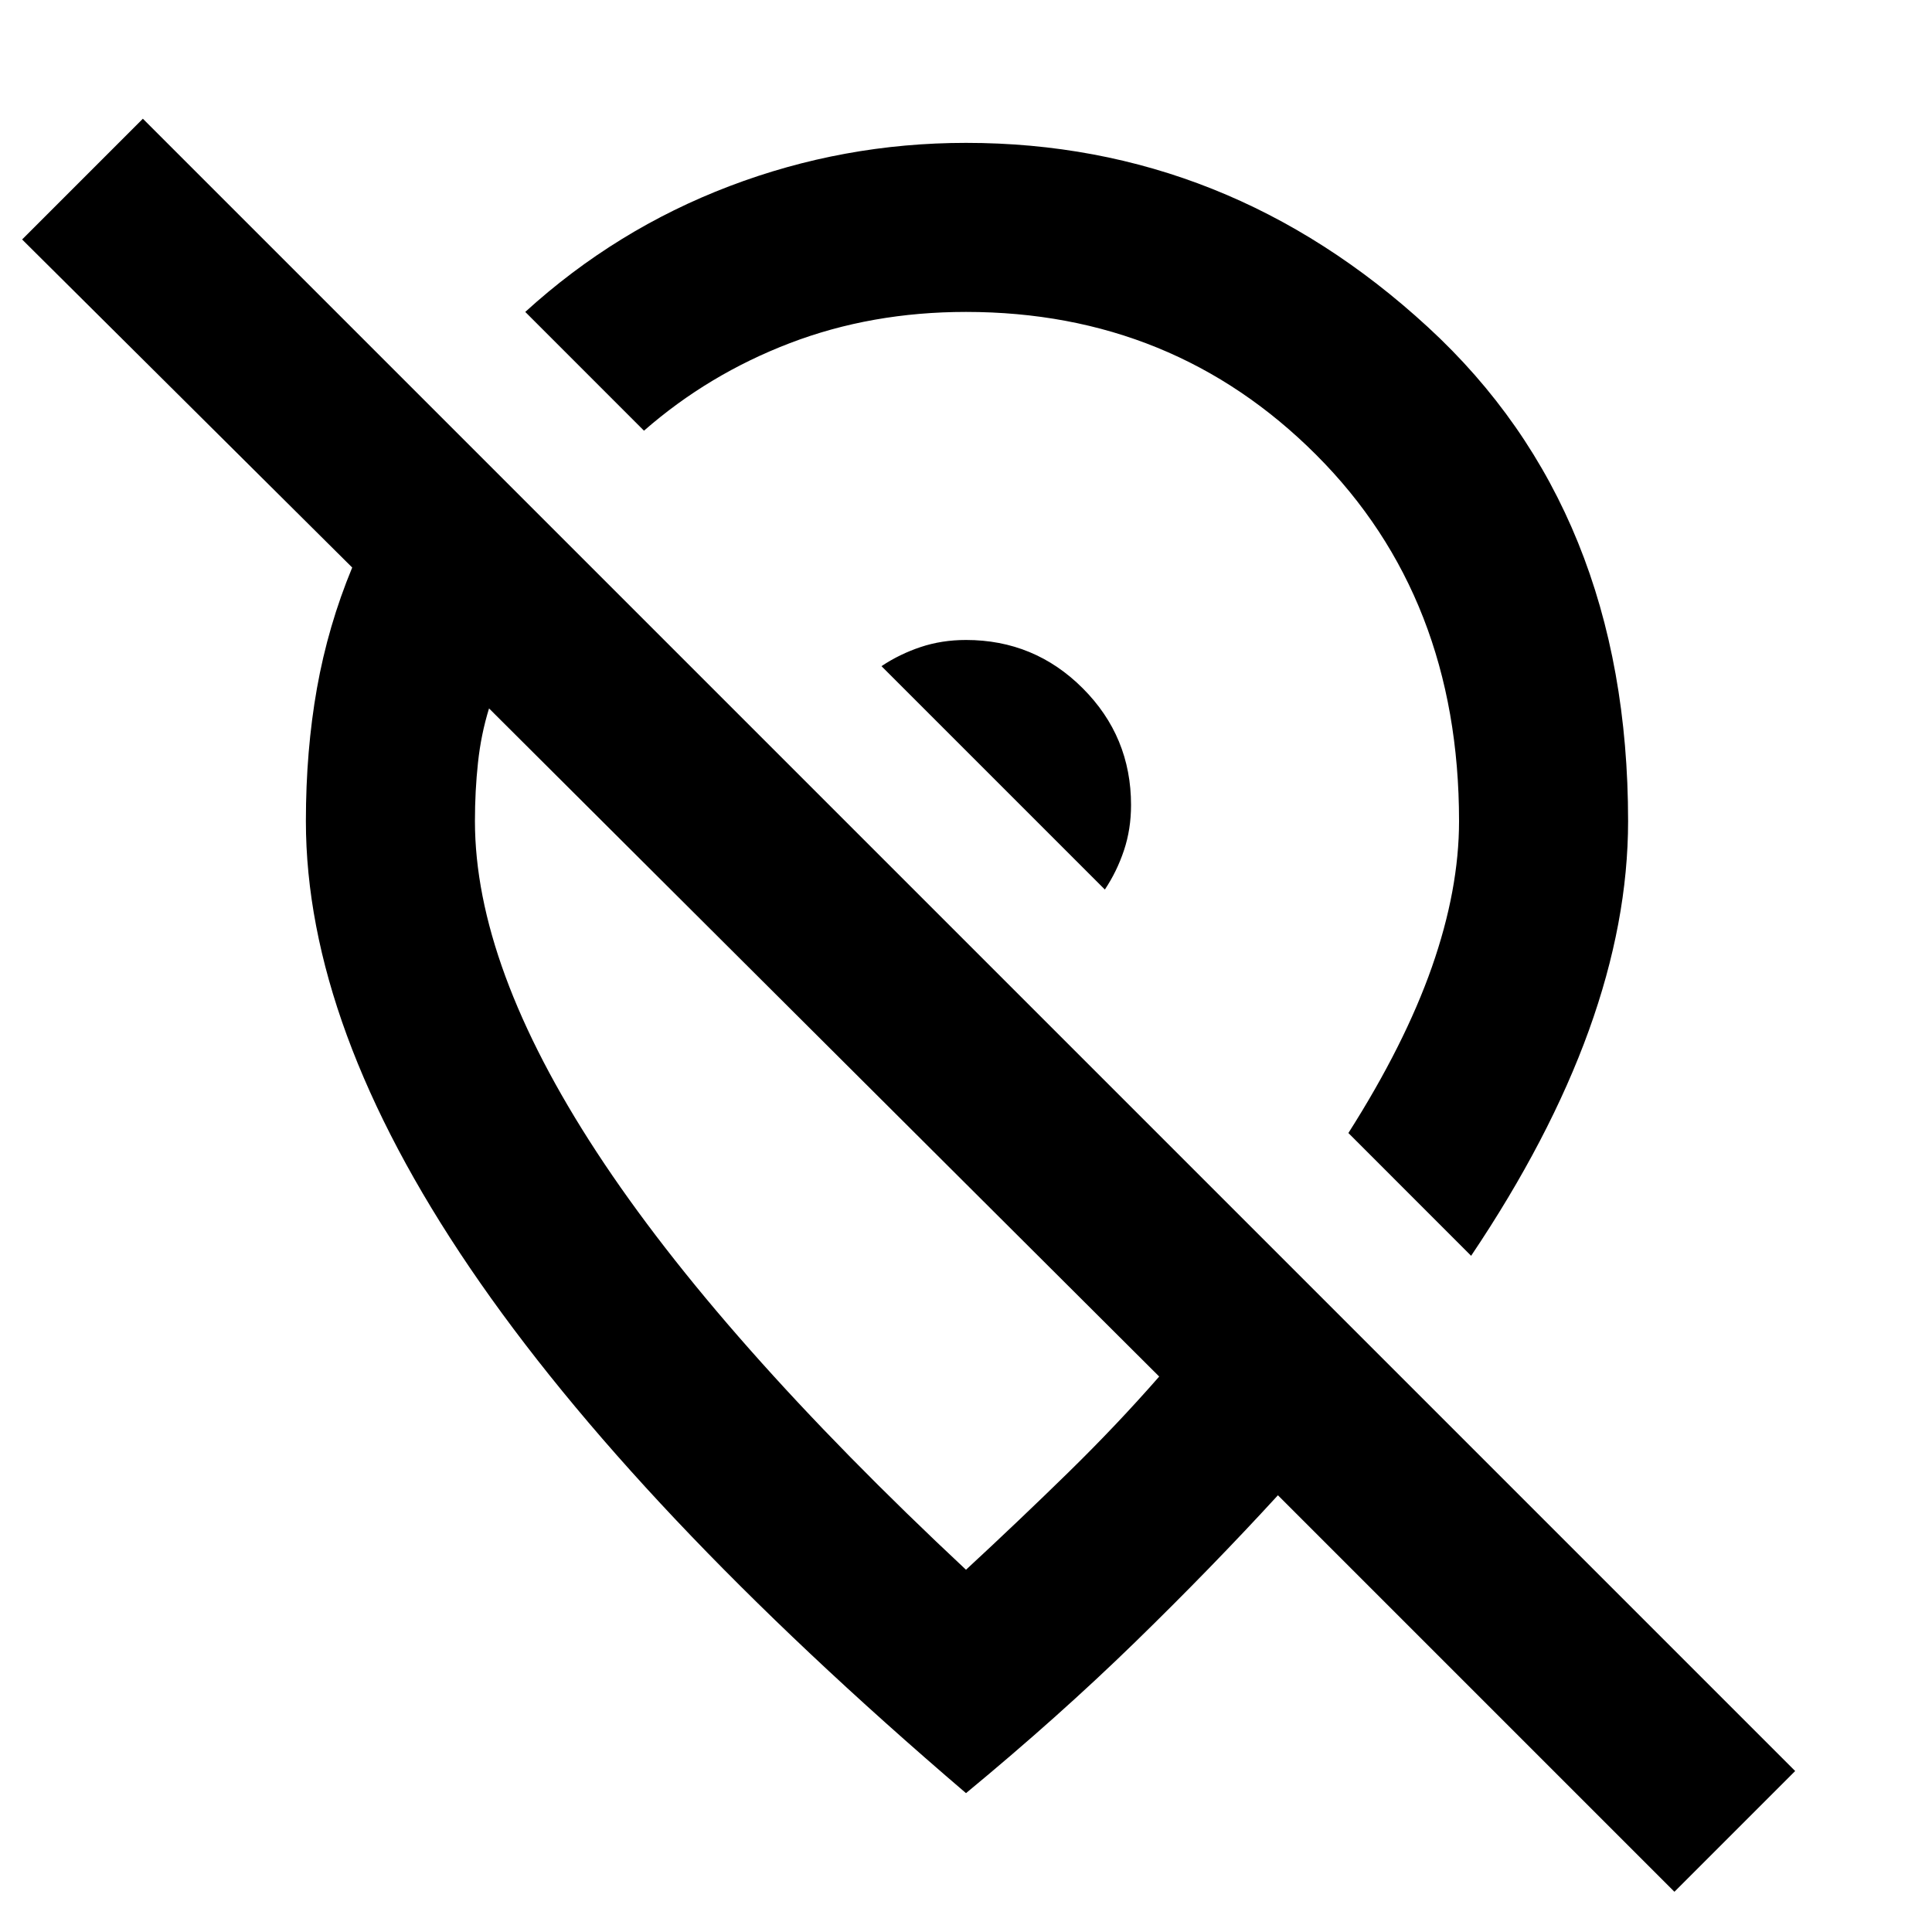 <svg xmlns="http://www.w3.org/2000/svg" height="40" width="40"><path d="M22.875 18.417 18.25 13.792Q18.625 13.542 19.062 13.396Q19.5 13.25 20 13.25Q21.417 13.25 22.417 14.25Q23.417 15.25 23.417 16.667Q23.417 17.167 23.271 17.604Q23.125 18.042 22.875 18.417ZM34.667 39.167 26.458 30.958Q25.083 32.458 23.5 34Q21.917 35.542 20 37.125Q13.125 31.25 9.729 26.25Q6.333 21.25 6.333 17Q6.333 15.542 6.562 14.25Q6.792 12.958 7.292 11.75L0.458 4.958L2.958 2.458L37.167 36.667ZM30.458 26Q32.083 23.583 32.896 21.333Q33.708 19.083 33.708 17Q33.708 10.583 29.562 6.771Q25.417 2.958 20 2.958Q17.458 2.958 15.104 3.854Q12.75 4.75 10.875 6.458L13.333 8.917Q14.667 7.75 16.354 7.104Q18.042 6.458 20 6.458Q24.292 6.458 27.25 9.417Q30.208 12.375 30.208 17Q30.208 18.417 29.646 20.021Q29.083 21.625 27.917 23.458ZM20 32.5Q21.125 31.458 22.125 30.479Q23.125 29.5 24 28.5L10.125 14.667Q9.958 15.208 9.896 15.792Q9.833 16.375 9.833 17Q9.833 20 12.354 23.854Q14.875 27.708 20 32.5ZM17.083 21.542Q17.083 21.542 17.083 21.542Q17.083 21.542 17.083 21.542Q17.083 21.542 17.083 21.542Q17.083 21.542 17.083 21.542Q17.083 21.542 17.083 21.542Q17.083 21.542 17.083 21.542ZM20.667 16.208Q20.667 16.208 20.667 16.208Q20.667 16.208 20.667 16.208Q20.667 16.208 20.667 16.208Q20.667 16.208 20.667 16.208Q20.667 16.208 20.667 16.208Q20.667 16.208 20.667 16.208Z"/></svg>